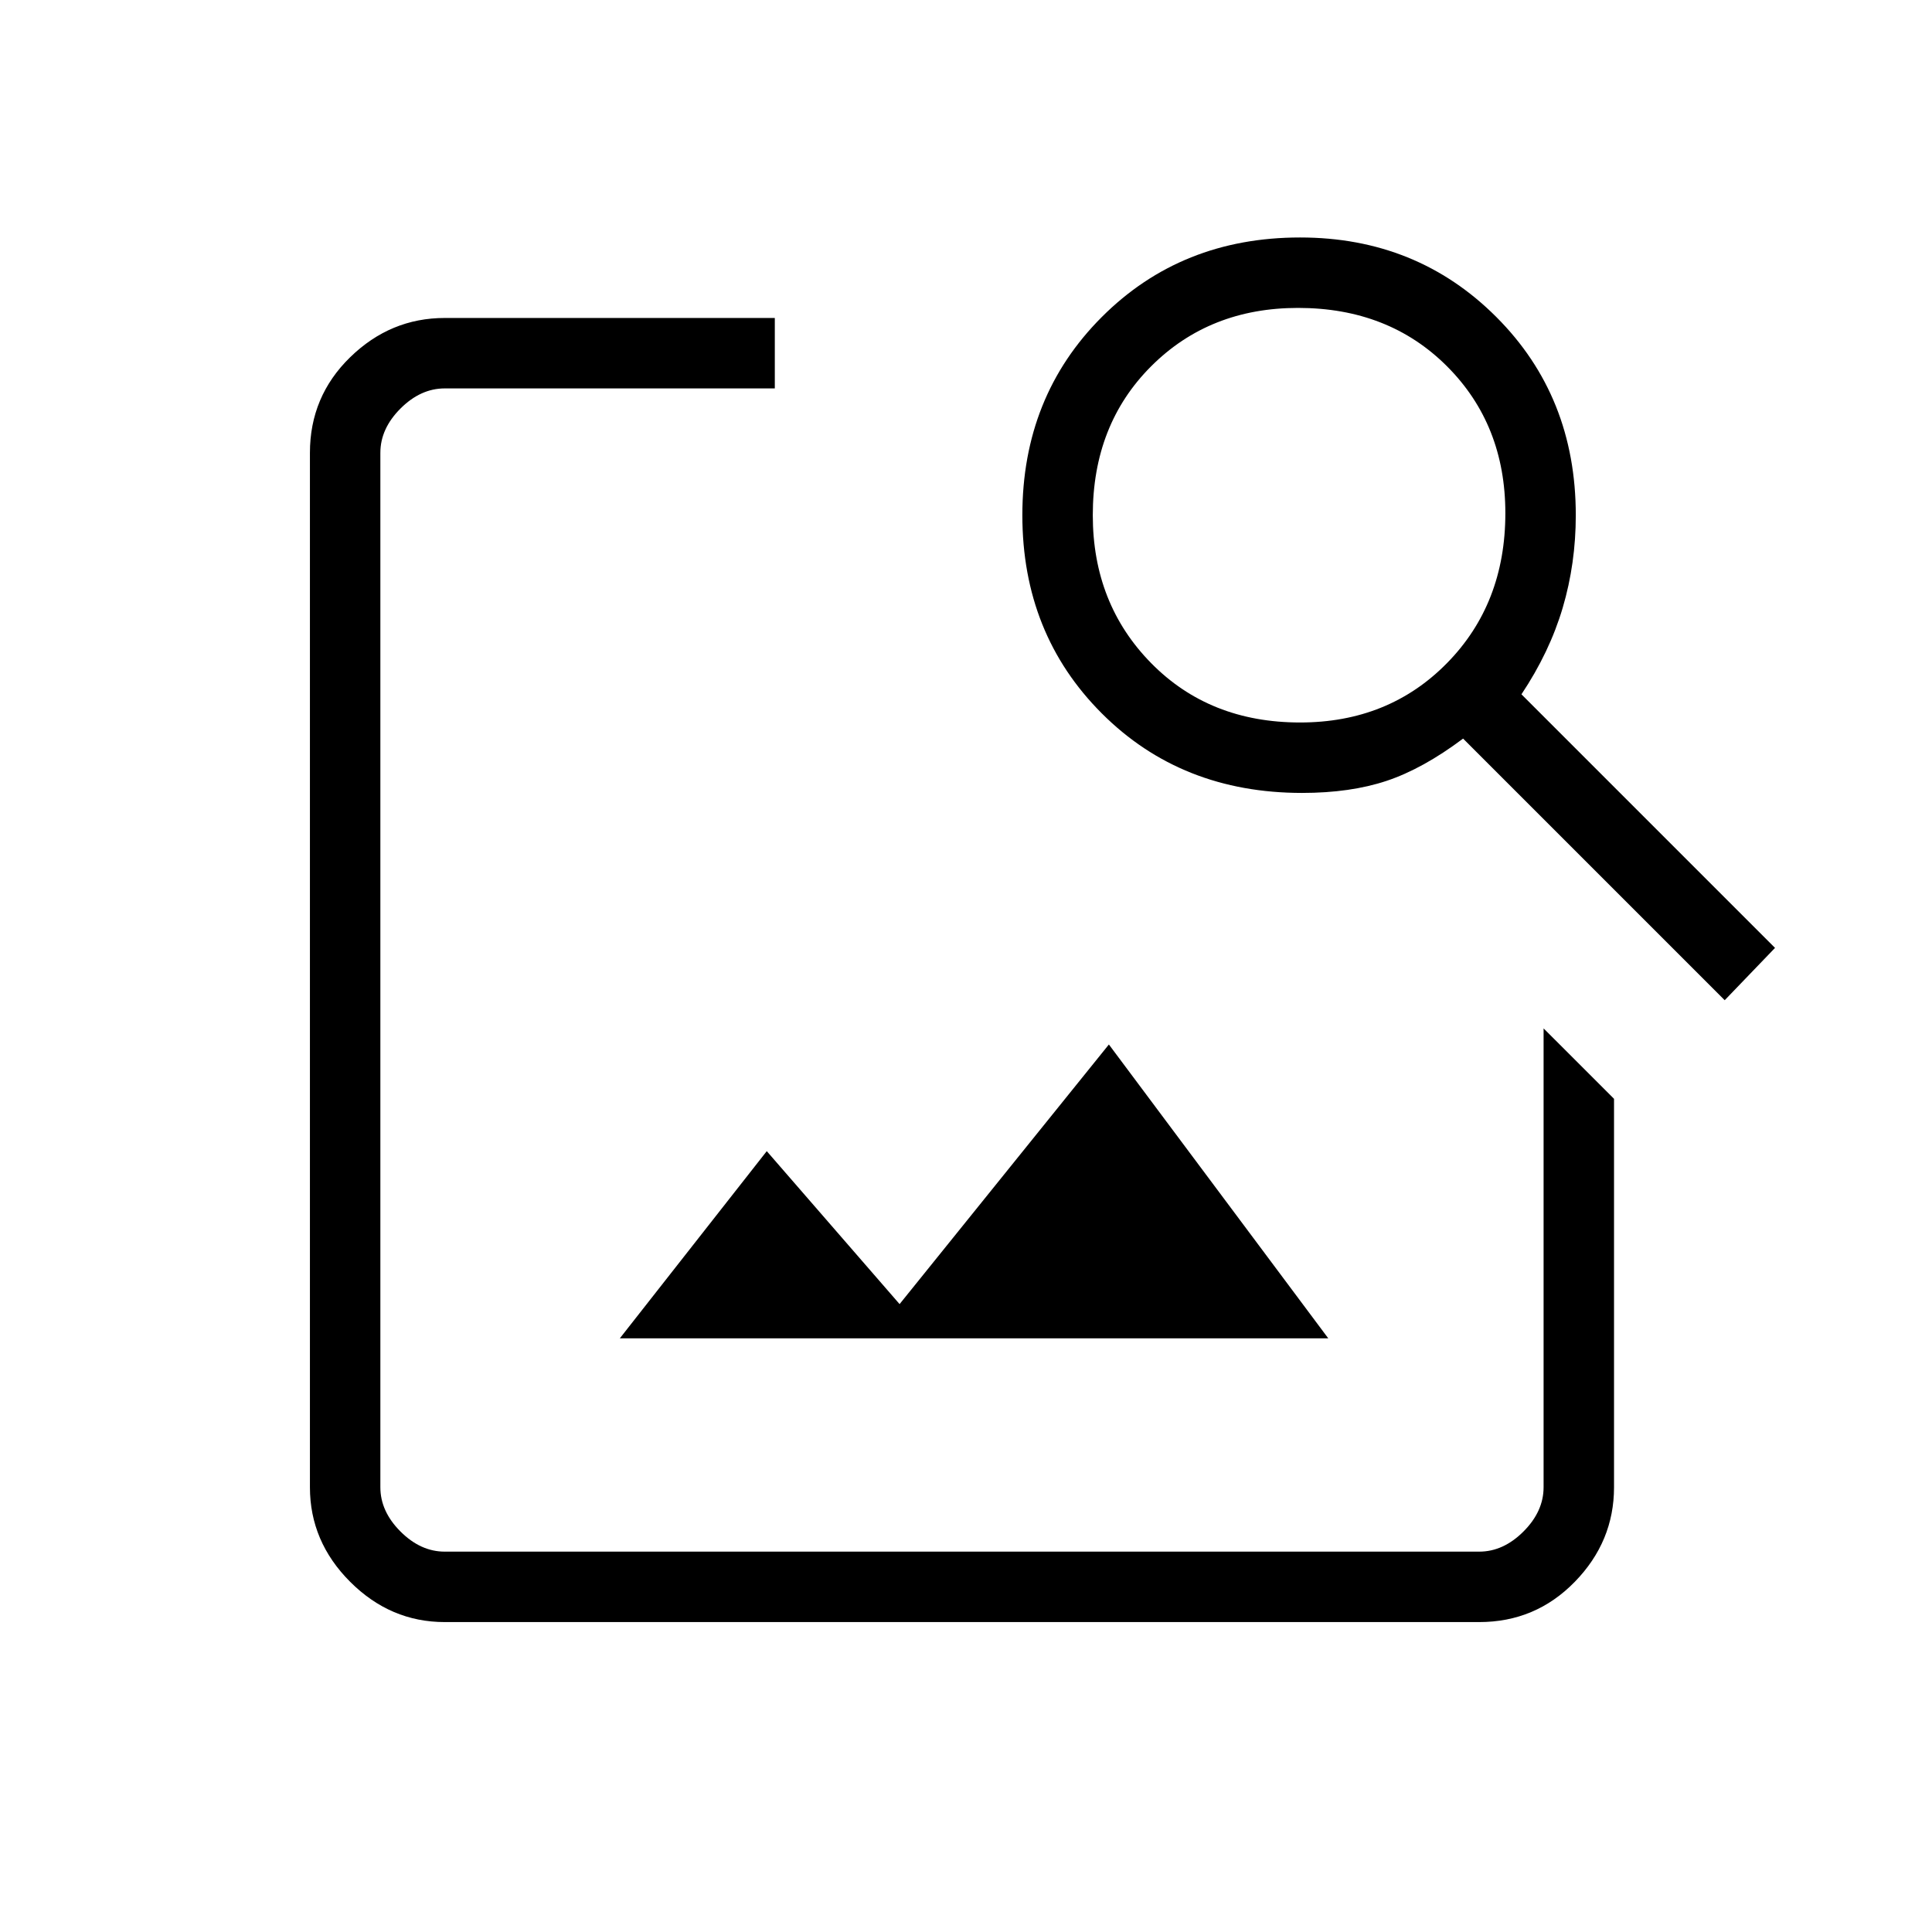 <svg xmlns="http://www.w3.org/2000/svg" height="48" width="48"><path d="M38.35 25.55 40.1 27.3V36.95Q40.1 38.3 39.125 39.3Q38.15 40.3 36.75 40.3H11.05Q9.7 40.3 8.7 39.3Q7.7 38.3 7.7 36.95V11.25Q7.7 9.85 8.7 8.875Q9.7 7.9 11.05 7.9H19.25V9.65H11.05Q10.45 9.65 9.95 10.15Q9.45 10.65 9.45 11.25V36.95Q9.45 37.55 9.95 38.05Q10.45 38.55 11.05 38.55H36.75Q37.35 38.55 37.85 38.05Q38.35 37.55 38.35 36.95ZM42.85 24.85 36.35 18.35Q35.35 19.1 34.45 19.4Q33.55 19.7 32.35 19.7Q29.35 19.7 27.375 17.725Q25.4 15.75 25.4 12.8Q25.4 9.85 27.375 7.875Q29.35 5.9 32.3 5.9Q35.2 5.9 37.175 7.875Q39.15 9.85 39.15 12.8Q39.15 14 38.825 15.1Q38.5 16.2 37.8 17.25L44.1 23.55ZM32.3 17.95Q34.5 17.95 35.95 16.475Q37.4 15 37.4 12.75Q37.4 10.55 35.95 9.1Q34.5 7.65 32.25 7.65Q30.05 7.65 28.6 9.1Q27.15 10.55 27.15 12.8Q27.15 15 28.6 16.475Q30.05 17.95 32.3 17.95ZM15.4 33.25 19.05 28.6 22.35 32.4 27.55 25.95 33 33.25Z"/></svg>
